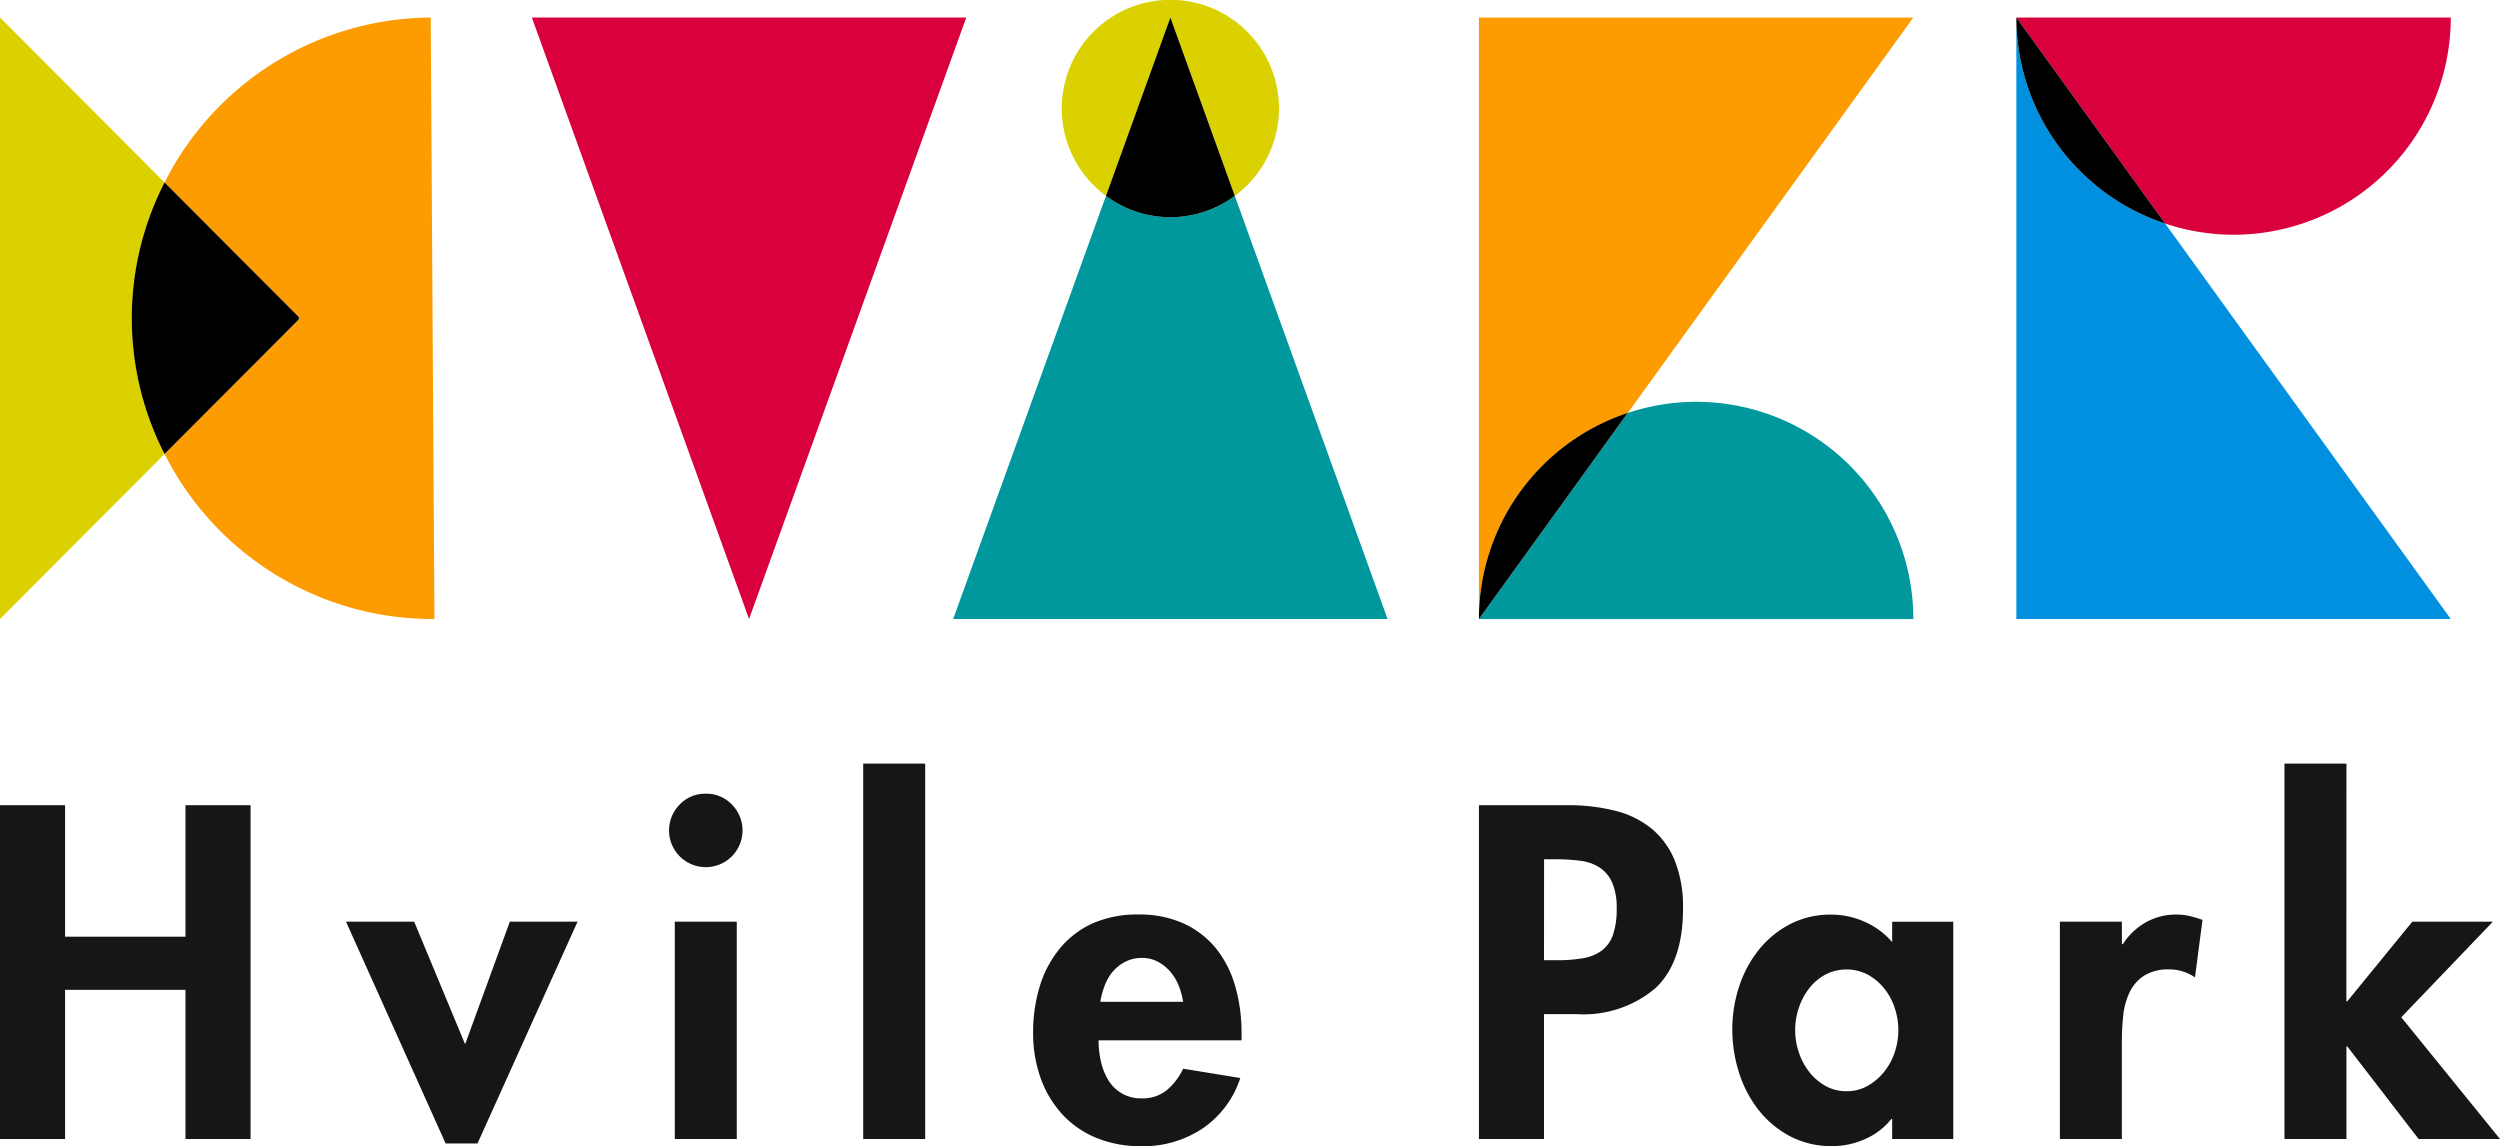 <svg xmlns="http://www.w3.org/2000/svg" width="187.362" height="85.894" viewBox="0 0 187.362 85.894">
  <g id="Group_66" data-name="Group 66" transform="translate(-108.945 -155.188)">
    <path id="Path_285" data-name="Path 285" d="M122.847,365.9v-9.854h4.877v25.017h-4.877V369.883h-9.025v11.181h-4.877V356.046h4.877V365.9Z" transform="translate(0 -140.512)" fill="#161615"/>
    <path id="Path_286" data-name="Path 286" d="M204.186,394.283l3.351-9.19h5.076l-7.5,16.622h-2.39l-7.466-16.622h5.11Z" transform="translate(-60.382 -160.832)" fill="#161615"/>
    <path id="Path_287" data-name="Path 287" d="M278.589,353.176a2.63,2.63,0,0,1,1.957.813,2.754,2.754,0,1,1-3.914,0A2.63,2.63,0,0,1,278.589,353.176Zm2.322,25.88h-4.645V362.765h4.645Z" transform="translate(-116.749 -138.504)" fill="#161615"/>
    <path id="Path_288" data-name="Path 288" d="M328.914,373.8h-4.645V345.665h4.645Z" transform="translate(-150.632 -133.25)" fill="#161615"/>
    <path id="Path_289" data-name="Path 289" d="M371.546,392.746a7.256,7.256,0,0,0,.166,1.531,4.681,4.681,0,0,0,.531,1.4,2.928,2.928,0,0,0,1,1.02,2.815,2.815,0,0,0,1.526.4,2.851,2.851,0,0,0,1.908-.63,4.735,4.735,0,0,0,1.211-1.593l4.281.7a7.3,7.3,0,0,1-2.837,3.788,8.012,8.012,0,0,1-4.562,1.322,8.758,8.758,0,0,1-3.4-.63,7.117,7.117,0,0,1-2.555-1.775,8,8,0,0,1-1.61-2.7,9.986,9.986,0,0,1-.563-3.417,11.684,11.684,0,0,1,.5-3.467,8.169,8.169,0,0,1,1.477-2.8A6.808,6.808,0,0,1,371.065,384a8.217,8.217,0,0,1,3.466-.681,7.932,7.932,0,0,1,3.451.7,6.7,6.7,0,0,1,2.406,1.891,8.055,8.055,0,0,1,1.41,2.821,12.49,12.49,0,0,1,.465,3.451v.564Zm6.337-2.887a5.581,5.581,0,0,0-.332-1.212,3.716,3.716,0,0,0-.63-1.044,3.176,3.176,0,0,0-.93-.746,2.5,2.5,0,0,0-1.194-.283,2.675,2.675,0,0,0-1.244.283,3.008,3.008,0,0,0-.928.729,3.579,3.579,0,0,0-.614,1.046,5.963,5.963,0,0,0-.332,1.228Z" transform="translate(-180.27 -159.593)" fill="#161615"/>
    <path id="Path_290" data-name="Path 290" d="M482.738,381.063h-4.877V356.046H484.5a14.309,14.309,0,0,1,3.567.414A7,7,0,0,1,490.8,357.8a6.078,6.078,0,0,1,1.743,2.407,9.378,9.378,0,0,1,.613,3.6q0,4.016-2.073,5.957a8.348,8.348,0,0,1-5.923,1.94h-2.422Zm0-13.4h1a10.992,10.992,0,0,0,1.925-.15,3.287,3.287,0,0,0,1.393-.564,2.484,2.484,0,0,0,.847-1.177,5.871,5.871,0,0,0,.281-1.991,4.708,4.708,0,0,0-.332-1.925,2.612,2.612,0,0,0-.929-1.128,3.388,3.388,0,0,0-1.443-.514,13.841,13.841,0,0,0-1.874-.116h-.863Z" transform="translate(-258.078 -140.512)" fill="#161615"/>
    <path id="Path_291" data-name="Path 291" d="M557.634,400.145h-4.579v-1.494h-.067a5.068,5.068,0,0,1-1.957,1.494,5.992,5.992,0,0,1-2.456.531,6.642,6.642,0,0,1-3.185-.746,7.4,7.4,0,0,1-2.356-1.974,8.8,8.8,0,0,1-1.46-2.8,10.683,10.683,0,0,1-.5-3.235,10.256,10.256,0,0,1,.5-3.168,8.668,8.668,0,0,1,1.46-2.755,7.362,7.362,0,0,1,2.339-1.941,6.588,6.588,0,0,1,3.136-.731,6.1,6.1,0,0,1,2.471.532,5.781,5.781,0,0,1,2.075,1.526v-1.526h4.579Zm-8-3.584a3.147,3.147,0,0,0,1.61-.415,4.349,4.349,0,0,0,1.228-1.061,4.654,4.654,0,0,0,.78-1.46,5.208,5.208,0,0,0,0-3.286,4.659,4.659,0,0,0-.78-1.46,4.122,4.122,0,0,0-1.228-1.044,3.444,3.444,0,0,0-3.218,0,3.9,3.9,0,0,0-1.211,1.044,4.845,4.845,0,0,0-.763,1.46,5.2,5.2,0,0,0,0,3.286,4.84,4.84,0,0,0,.763,1.46,4.111,4.111,0,0,0,1.211,1.061A3.14,3.14,0,0,0,549.636,396.561Z" transform="translate(-302.302 -159.593)" fill="#161615"/>
    <path id="Path_292" data-name="Path 292" d="M627.44,385.545h.067a4.98,4.98,0,0,1,1.725-1.642,4.653,4.653,0,0,1,2.322-.581,4.221,4.221,0,0,1,.979.116,9.527,9.527,0,0,1,.946.283l-.564,4.313a3.313,3.313,0,0,0-1.925-.6,3.369,3.369,0,0,0-1.908.482A3.069,3.069,0,0,0,628,389.179a5.388,5.388,0,0,0-.465,1.742,18.544,18.544,0,0,0-.1,1.891v7.333h-4.645V383.854h4.645Z" transform="translate(-359.468 -159.593)" fill="#161615"/>
    <path id="Path_293" data-name="Path 293" d="M683.428,363.483h.067l4.877-5.972h6.038l-6.868,7.166,7.4,9.124h-6.1l-5.342-6.935h-.067V373.8h-4.645V345.665h4.645Z" transform="translate(-398.635 -133.25)" fill="#161615"/>
    <path id="Path_294" data-name="Path 294" d="M121.278,171.921l-1.09-1.092-.871-.873-10.372-10.4v45.08l10.376-10.4.867-.869,1.094-1.1a22.3,22.3,0,0,1,0-20.351Z" transform="translate(0 -3.058)" fill="#dbd100"/>
    <path id="Path_295" data-name="Path 295" d="M170.079,182.187v-.177l-.139-22.45a22.506,22.506,0,0,0-18.834,10.4c-.406.632-.769,1.293-1.112,1.965l10.064,10.089v.177L150,192.272c.343.673.707,1.333,1.113,1.966a22.5,22.5,0,0,0,19.107,10.4Z" transform="translate(-28.715 -3.058)" fill="#fc9c00"/>
    <path id="Path_296" data-name="Path 296" d="M154.343,210.883v-.089l-10.064-10.089a22.3,22.3,0,0,0,0,20.351l10.061-10.085Z" transform="translate(-23.001 -31.843)"/>
    <path id="Path_297" data-name="Path 297" d="M489.014,189.2l21.4-29.637H477.861v45.08A16.275,16.275,0,0,1,489.014,189.2Z" transform="translate(-258.078 -3.058)" fill="#fc9c00"/>
    <path id="Path_298" data-name="Path 298" d="M494.139,255.42a16.232,16.232,0,0,0-5.126.836L477.861,271.7h32.557A16.279,16.279,0,0,0,494.139,255.42Z" transform="translate(-258.078 -70.118)" fill="#00979d"/>
    <path id="Path_299" data-name="Path 299" d="M477.861,273.647,489.014,258.2A16.275,16.275,0,0,0,477.861,273.647Z" transform="translate(-258.078 -72.066)"/>
    <path id="Path_300" data-name="Path 300" d="M241.614,159.559l16.279,45.08,16.279-45.08Z" transform="translate(-92.81 -3.058)" fill="#da003e"/>
    <path id="Path_301" data-name="Path 301" d="M379.273,235.763,367.821,204.05a8.093,8.093,0,0,1-9.653,0l-11.452,31.713Z" transform="translate(-166.335 -34.182)" fill="#00979d"/>
    <path id="Path_302" data-name="Path 302" d="M386.77,169.868a8.139,8.139,0,1,0-9.653,0l4.827-13.367Z" transform="translate(-185.285)" fill="#dbd100"/>
    <path id="Path_303" data-name="Path 303" d="M394.486,172.926l-4.827-13.367-4.827,13.367a8.093,8.093,0,0,0,9.653,0Z" transform="translate(-193 -3.058)"/>
    <path id="Path_304" data-name="Path 304" d="M623.074,175a16.277,16.277,0,0,1-11.153-15.443v45.08h32.557L628.2,182.1Z" transform="translate(-351.861 -3.058)" fill="#0090df"/>
    <path id="Path_305" data-name="Path 305" d="M628.2,175.838a16.279,16.279,0,0,0,16.279-16.279H611.921L623.074,175A16.233,16.233,0,0,0,628.2,175.838Z" transform="translate(-351.861 -3.058)" fill="#da003e"/>
    <path id="Path_306" data-name="Path 306" d="M623.074,175l-11.153-15.443A16.277,16.277,0,0,0,623.074,175Z" transform="translate(-351.861 -3.058)"/>
  </g>
</svg>
